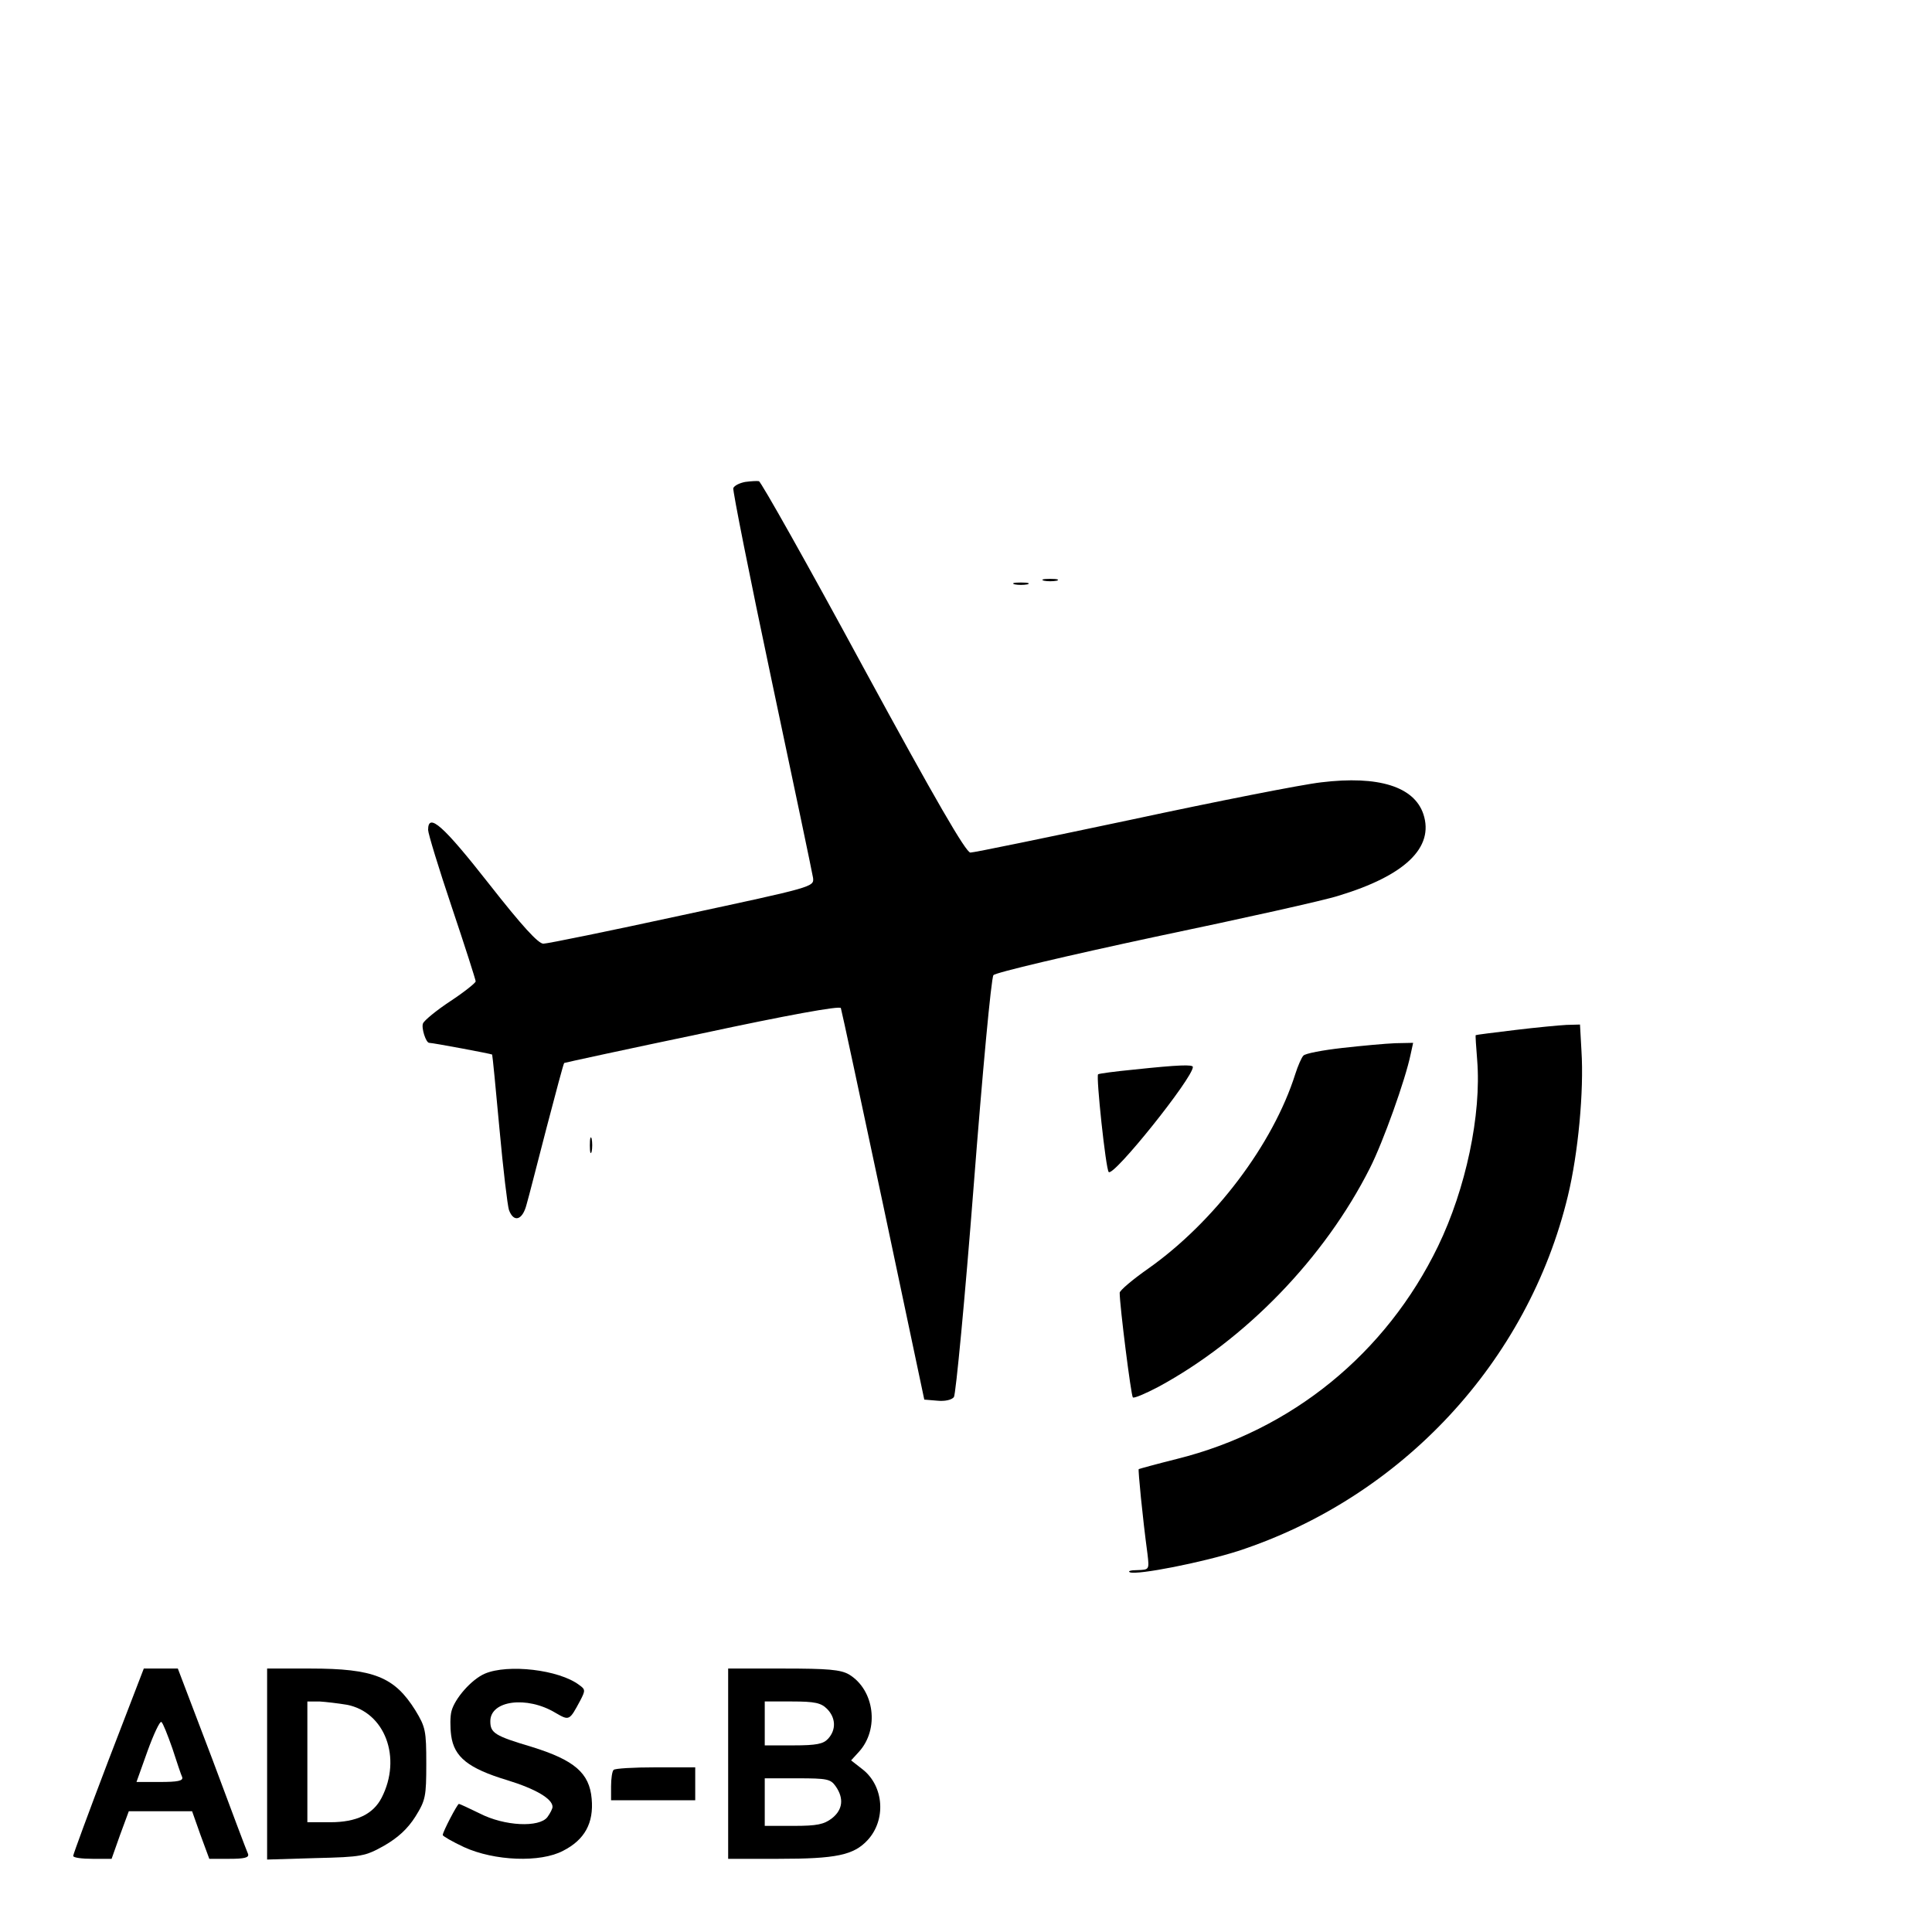 <?xml version="1.0" standalone="no"?>
<!DOCTYPE svg PUBLIC "-//W3C//DTD SVG 20010904//EN"
 "http://www.w3.org/TR/2001/REC-SVG-20010904/DTD/svg10.dtd">
<svg version="1.0" xmlns="http://www.w3.org/2000/svg"
 width="528pt" height="528pt" viewBox="0 0 528 528"
 preserveAspectRatio="xMidYMid meet">
<g transform="translate(0,528) scale(0.1,-0.1)"
fill="#000000" stroke="none">
<path d="M2037 3963 c-16 -3 -30 -10 -33 -17 -2 -6 45 -243 105 -526 60 -283
111 -526 113 -539 3 -25 1 -25 -357 -102 -198 -43 -369 -78 -380 -78 -14 0
-58 48 -149 164 -124 158 -166 196 -166 147 0 -10 29 -105 65 -212 36 -107 65
-198 65 -202 0 -4 -31 -29 -69 -54 -38 -25 -72 -53 -75 -61 -5 -12 8 -53 17
-53 10 0 170 -30 172 -32 1 -2 10 -93 20 -203 10 -110 22 -210 26 -222 13 -35
37 -28 48 15 6 20 30 115 55 211 25 95 46 175 48 176 2 1 172 38 378 81 228
49 376 76 378 69 2 -5 54 -248 116 -540 l112 -530 36 -3 c20 -2 39 2 45 10 5
7 30 267 54 577 24 310 48 569 54 576 5 7 205 54 443 105 239 50 464 100 500
112 182 55 262 132 232 223 -25 75 -122 106 -279 87 -53 -6 -286 -52 -519
-102 -232 -49 -430 -90 -440 -90 -12 0 -94 141 -293 507 -151 279 -280 508
-285 508 -5 1 -22 0 -37 -2z"/>
<path d="M2853 3693 c9 -2 25 -2 35 0 9 3 1 5 -18 5 -19 0 -27 -2 -17 -5z"/>
<path d="M2773 3683 c9 -2 25 -2 35 0 9 3 1 5 -18 5 -19 0 -27 -2 -17 -5z"/>
<path d="M4140 2465 c-58 -7 -106 -13 -107 -14 -1 -1 1 -31 4 -68 12 -149 -31
-352 -107 -509 -142 -293 -400 -503 -713 -581 -56 -14 -103 -27 -105 -28 -2
-2 10 -128 24 -232 5 -43 5 -43 -28 -44 -18 0 -27 -3 -20 -6 21 -8 198 27 295
58 447 146 793 517 902 971 28 116 44 286 37 396 l-4 72 -37 -1 c-20 -1 -83
-7 -141 -14z"/>
<path d="M3668 2416 c-53 -6 -101 -15 -106 -21 -5 -5 -15 -28 -22 -50 -61
-193 -222 -405 -402 -532 -43 -30 -78 -60 -78 -66 0 -35 31 -281 36 -286 3 -3
34 10 70 29 238 129 454 352 578 598 36 71 97 242 111 310 l7 32 -49 -1 c-26
-1 -92 -7 -145 -13z"/>
<path d="M3100 2357 c-52 -5 -97 -11 -99 -13 -6 -5 21 -259 29 -267 13 -14
230 257 230 287 0 7 -38 6 -160 -7z"/>
<path d="M1612 2150 c0 -19 2 -27 5 -17 2 9 2 25 0 35 -3 9 -5 1 -5 -18z"/>
<path d="M296 468 c-53 -139 -96 -256 -96 -260 0 -5 24 -8 53 -8 l52 0 23 65
24 65 86 0 87 0 23 -65 24 -65 55 0 c40 0 54 3 51 13 -3 6 -47 123 -98 260
l-94 247 -46 0 -47 0 -97 -252z m175 34 c12 -37 24 -73 27 -79 3 -10 -13 -13
-61 -13 l-64 0 30 84 c17 47 34 83 38 80 4 -2 17 -35 30 -72z"/>
<path d="M730 459 l0 -261 133 4 c126 3 135 5 187 34 38 22 64 46 85 79 28 45
30 55 30 145 0 90 -2 100 -30 146 -57 91 -113 114 -287 114 l-118 0 0 -261z
m218 162 c104 -20 151 -145 95 -254 -23 -45 -69 -67 -140 -67 l-63 0 0 165 0
165 33 0 c17 -1 51 -5 75 -9z"/>
<path d="M1325 706 c-37 -16 -82 -68 -91 -102 -4 -14 -4 -44 -1 -67 8 -59 47
-90 153 -122 78 -24 124 -51 124 -73 0 -5 -6 -17 -14 -28 -22 -29 -117 -25
-185 10 -29 14 -54 26 -57 26 -4 0 -44 -76 -44 -85 0 -3 26 -18 58 -33 83 -38
209 -43 271 -10 59 30 84 76 78 142 -6 71 -48 106 -164 142 -101 30 -113 38
-113 70 0 57 100 70 178 23 38 -22 38 -22 68 34 14 27 14 30 -3 42 -55 42
-195 58 -258 31z"/>
<path d="M1990 460 l0 -260 138 0 c157 0 205 10 243 51 51 55 45 147 -13 193
l-32 25 21 23 c57 62 43 170 -27 212 -23 13 -57 16 -179 16 l-151 0 0 -260z
m270 150 c24 -24 26 -57 3 -82 -13 -14 -31 -18 -95 -18 l-78 0 0 60 0 60 75 0
c62 0 79 -4 95 -20z m24 -212 c23 -33 19 -64 -10 -87 -22 -17 -41 -21 -105
-21 l-79 0 0 65 0 65 89 0 c82 0 91 -2 105 -22z"/>
<path d="M1677 443 c-4 -3 -7 -24 -7 -45 l0 -38 115 0 115 0 0 45 0 45 -108 0
c-60 0 -112 -3 -115 -7z"/>
</g>
</svg>
